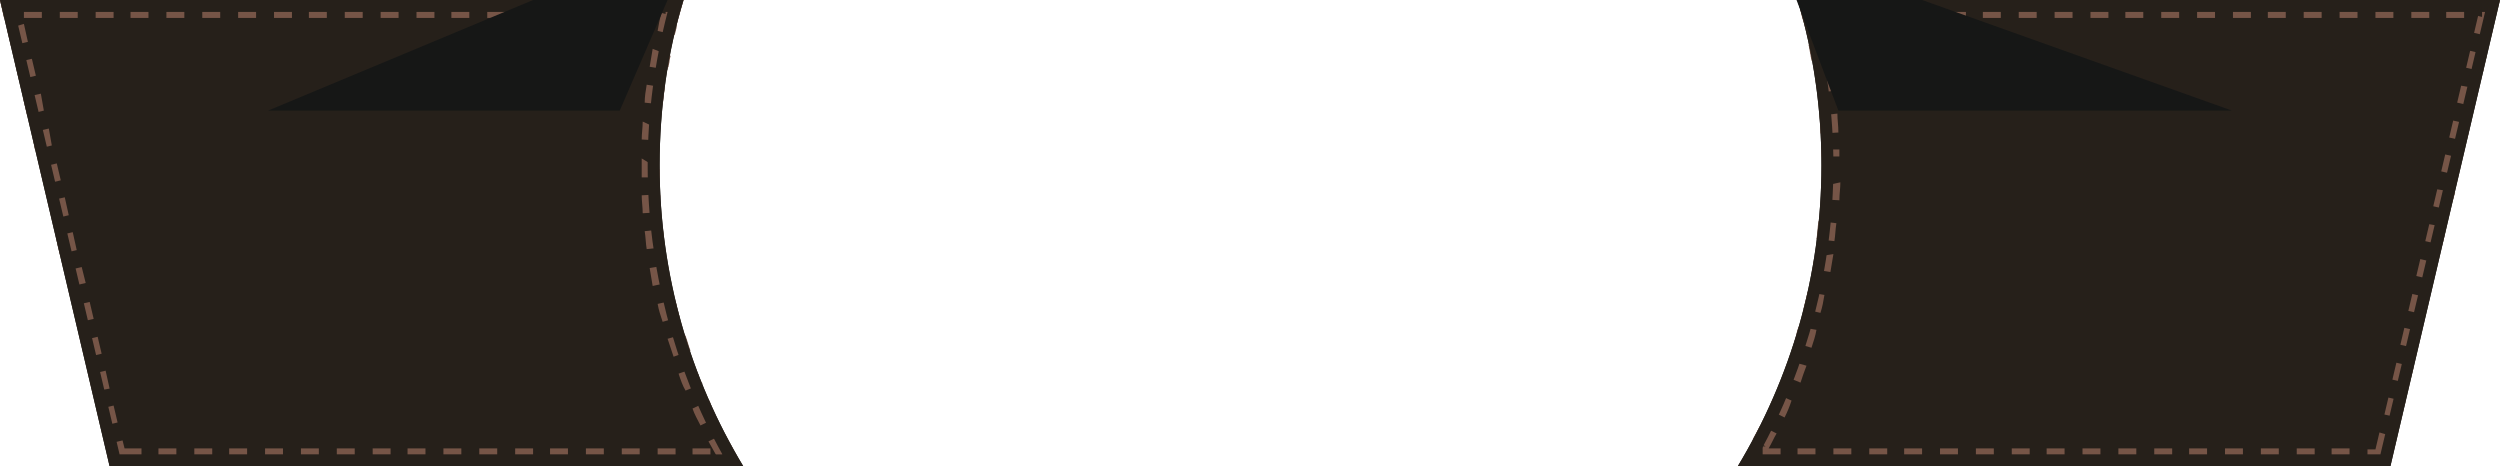 <svg xmlns="http://www.w3.org/2000/svg" viewBox="0 0 250.9 46.8"><path fill="#26201A" d="M66.2 16.6c0-5.8.8-11.4 2.4-16.6H0l11 46.8h63.6c-5.3-8.8-8.4-19.1-8.4-30.2z"/><path fill="#765547" d="M68.6 0h-1.8v1.4l-.4-.1c-.2.6-.3 1.2-.4 1.8l1.7.4c.1-.2.1-.4.2-.7v-.3c.3-1.1.5-1.8.7-2.5zM65 0h-1.8v1.8H65V0zm-3.6 0h-1.8v1.8h1.8V0zm-3.5 0h-1.8v1.8h1.8V0zm-3.6 0h-1.8v1.8h1.8V0zm-3.6 0h-1.8v1.8h1.8V0zm-3.6 0h-1.8v1.8h1.8V0zm-3.5 0h-1.8v1.8h1.8V0zM40 0h-1.8v1.8H40V0zm-3.6 0h-1.8v1.8h1.8V0zm-3.6 0H31v1.8h1.8V0zm-3.5 0h-1.8v1.8h1.8V0zm-3.6 0h-1.8v1.8h1.8V0zm-3.6 0h-1.8v1.8h1.8V0zm-3.6 0h-1.8v1.8h1.8V0zm-3.6 0h-1.8v1.8h1.8V0zm-3.5 0H9.6v1.8h1.8V0zM7.8 0H6v1.8h1.8V0zM4.2 0H2.4v1.8h1.8V0zM1.8 0H0l.4 1.8h.2V1L2 .7 1.8 0zm.6 2.4l-1.7.5.4 1.7 1.7-.4-.4-1.8zm.8 3.5l-1.7.4.4 1.7 1.7-.4-.4-1.7zm.9 3.5l-1.8.4.4 1.7 1.7-.4-.3-1.7zm.8 3.5l-1.7.4.3 1.7 1.7-.4-.3-1.7zm.8 3.5l-1.7.4s.1.6.3 1.1l.1.6 1.7-.4-.4-1.7zm.8 3.4l-1.7.4.1.3c.1.6.3 1.5.3 1.5l1.7-.4-.4-1.8zm.8 3.5l-1.7.4.2 1 .2.8 1.7-.4-.4-1.8zm.9 3.5l-1.7.4.2.6.2 1 1.7-.4-.4-1.6zm.8 3.5l-1.7.4.2.8.2.9 1.7-.4-.4-1.7zm.8 3.5l-1.7.4.3 1.1c.1.3.1.6.1.6l1.7-.4-.4-1.7zm.8 3.4l-1.7.4.2 1 .2.7L11 39l-.4-1.8zm.8 3.5l-1.7.4.4 1.5v.2l1.7-.4-.4-1.7zm.9 3.5l-1.7.4.2.8.2.9 1.4-.3v.8h1.8V45h-1.7l-.2-.8zm5.4.8h-1.8v1.8h1.8V45zm3.6 0h-1.8v1.8h1.8V45zm3.5 0H23v1.8h1.8V45zm3.6 0h-1.8v1.8h1.8V45zm3.6 0h-1.8v1.8H32V45zm3.6 0h-1.8v1.8h1.8V45zm3.6 0h-1.8v1.8h1.8V45zm3.5 0h-1.8v1.8h1.8V45zm3.6 0h-1.8v1.8h1.8V45zm3.6 0h-1.8v1.8h1.8V45zm3.6 0h-1.8v1.8h1.8V45zm3.5 0h-1.8v1.8H57V45zm3.6 0h-1.8v1.8h1.8V45zm3.6 0h-1.8v1.8h1.8V45zm3.6 0H66v1.8h1.8V45zm3.5 0h-1.8v1.8h1.8V45zm1.4-1.5l-1.6.8c.3.5.6 1.1.9 1.6l1.1-.6v1.6h1.5c-.4-.6-.7-1.2-1-1.8-.2-.4-.4-.7-.6-1.1-.2-.4-.3-.5-.3-.5zm-1.5-3.3l-1.7.8c.2.6.5 1.1.8 1.7l1.6-.8c-.3-.6-.5-1.1-.7-1.7zm-1.4-3.3l-1.7.6c.2.6.4 1.2.7 1.7l1.7-.7s0-.1-.1-.1c-.1-.2-.2-.5-.3-.7v-.1c-.2-.3-.2-.5-.3-.7zm-1.1-3.4L67 34l.6 1.8 1.7-.6c-.2-.5-.3-1-.5-1.5-.1-.1-.1-.1-.1-.2zm-1-3.4l-1.7.4c.1.6.3 1.2.5 1.8l1.7-.5c-.1-.4-.2-.7-.3-1.1v-.1c-.1-.3-.1-.4-.2-.5zm-.7-3.5l-1.8.3.3 1.8 1.8-.4c-.1-.4-.2-.9-.2-1.3 0-.1-.1-.3-.1-.4zm-.5-3.6l-1.8.2c.1.6.1 1.2.2 1.8l1.8-.2c0-.2-.1-.5-.1-.7 0-.5 0-.8-.1-1.1zm-.3-3.5l-1.8.1c0 .6.1 1.2.1 1.8l1.8-.1c0-.4-.1-.7-.1-1.1v-.1c.1-.3.1-.5 0-.6zm-1.8-3.6v1.9h1.8V17l-1.8-1.1zm.1-3.7c0 .6-.1 1.2-.1 1.8l1.8.1V13l-1.7-.8zm.4-3.7c-.1.6-.2 1.2-.2 1.8l1.8.2c.1-.5.1-1 .2-1.5v-.2l-1.8-.3zm.6-3.6l-.3 1.8L67 7c0-.1 0-.2.1-.3 0-.2.1-.4.1-.6 0-.2.1-.4.1-.5l-1.8-.7z"/><path fill="#26201A" d="M67 1.2c-1.3 5-2 10.2-2 15.4 0 10.2 2.6 20.2 7.5 29H12L1.5 1.2H67M68.6 0H0l11 46.8h63.6c-5.3-8.8-8.4-19.2-8.4-30.2 0-5.7.8-11.3 2.4-16.6zm111.8 0c1.6 5.3 2.4 10.9 2.4 16.6 0 11.1-3.1 21.4-8.4 30.2h65.5l11-46.8h-70.5z"/><path fill="#765547" d="M250.9 0h-1.8v1.7l-.4-.1-.4 1.7 1.7.4s0-.1.1-.4l.3-1.4-1-.2h1l.5-1.7zm-3.6 0h-1.8v1.8h1.8V0zm-3.6 0H242v1.8h1.8V0h-.1zm-3.5 0h-1.8v1.8h1.8V0zm-3.6 0h-1.8v1.8h1.8V0zM233 0h-1.8v1.8h1.8V0zm-3.6 0h-1.8v1.8h1.8V0zm-3.5 0h-1.8v1.8h1.8V0zm-3.6 0h-1.8v1.8h1.8V0zm-3.6 0h-1.8v1.8h1.8V0zm-3.6 0h-1.8v1.8h1.8V0zm-3.5 0h-1.8v1.8h1.8V0zM208 0h-1.8v1.8h1.8V0zm-3.6 0h-1.8v1.8h1.8V0zm-3.6 0H199v1.8h1.8V0zm-3.5 0h-1.8v1.8h1.8V0zm-3.6 0h-1.8v1.8h1.8V0zm-3.6 0h-1.8v1.8h1.8V0zm-3.6 0h-1.8v1.8h1.8V0zM183 0h-1.8v.8l-.5.2v.1c.1.4.2.9.4 1.3 0 .1 0 .2.1.2l1.7-.4c0-.2-.1-.3-.1-.5h.2V0zm.3 4.1l-1.8.4c.1.3.1.6.2 1 0 .2.1.4.1.6l1.8-.3c-.1-.5-.2-1.1-.3-1.7zm.6 3.6l-1.7.3c0 .1 0 .3.1.4 0 .3.1.6.1.9l1.8-.2c-.1-.2-.2-.8-.3-1.4zm.5 3.7l-1.8.2c.1.6.1 1.2.1 1.8l1.8-.1c0-.7-.1-1.3-.1-1.9zm.2 3.6h-1.8v.7h1.8V15zm-1.8 3.7V20l1.8.1c0-.6.1-1.2.1-1.8l-1.9.4zm-.3 3.5c-.1.6-.1 1.2-.2 1.8l1.8.2c.1-.6.1-1.2.2-1.8l-1.8-.2zm-.4 3.6c0 .2-.1.5-.1.7 0 .2-.1.3-.1.5l1.8.3.3-1.8-1.9.3zm-.7 3.5c-.1.6-.3 1.2-.4 1.7l1.7.4c.2-.6.3-1.2.4-1.8l-1.7-.3zm-.9 3.5c-.1.3-.2.5-.2.8v.1c-.1.2-.2.5-.2.7l1.7.5c.2-.6.4-1.2.5-1.8l-1.8-.3zm-1 3.4c-.1.2-.1.3-.2.5l-.3.9v.1l1.7.7c.2-.6.4-1.2.6-1.7l-1.8-.5zm-1.3 3.3l-.3.6c-.1.3-.3.6-.4 1l1.6.8c.3-.6.5-1.1.7-1.7l-1.6-.7zm-1.5 3.2s-.1 0 0 0c-.1.1-.1.1 0 0-.1.1-.1.1 0 0-.1.1-.1.1 0 0-.1.1-.1.1 0 0-.1.1-.1.1 0 0-.1.1-.1.1 0 0-.1.1-.1.1 0 0 0 .1-.1.1-.1.1-.2.4-.5.9-.7 1.3l1.3.7h-.3v1.8h1.8V45h-1.2c.3-.5.5-1 .8-1.5l-1.6-.8zm-1.6 3c-.2.4-.4.8-.7 1.1h2.1v-.1l-1.4-.8v-.2zm7.1-.7h-1.8v1.8h1.8V45zm3.6 0H184v1.8h1.8V45zm3.6 0h-1.8v1.8h1.8V45zm3.5 0h-1.8v1.8h1.8V45zm3.6 0h-1.8v1.8h1.8V45zm3.6 0h-1.8v1.8h1.8V45zm3.6 0h-1.8v1.8h1.8V45zm3.5 0h-1.8v1.8h1.8V45zm3.6 0H209v1.8h1.8V45zm3.6 0h-1.8v1.8h1.8V45zm3.6 0h-1.8v1.8h1.8V45zm3.5 0h-1.8v1.8h1.8V45zm3.6 0h-1.8v1.8h1.8V45zm3.6 0h-1.8v1.8h1.8V45zm3.6 0h-1.8v1.8h1.8V45zm3.5 0H234v1.8h1.8V45zm3-1.6l-.4 1.7h-.8v1.8h1.8v-1.5l.7.2.3-1.1c.1-.3.1-.6.1-.6l-1.7-.5zm.9-3.5l-.4 1.7 1.7.4.3-1.3c.1-.2.1-.4.1-.4l-1.7-.4zm.8-3.5l-.4 1.7 1.7.4.4-1.5v-.2l-1.7-.4zm.8-3.5l-.4 1.7 1.7.4.4-1.7-1.7-.4zm.8-3.4l-.4 1.7 1.7.4s.2-1 .4-1.5v-.2l-1.7-.4zm.8-3.5l-.4 1.7 1.7.4s.2-.9.3-1.4l.1-.3-1.7-.4zm.9-3.5l-.4 1.7 1.7.4s.2-.7.3-1.3l.1-.5-1.7-.3zm.8-3.5l-.4 1.7 1.7.4s.1-.6.3-1.1l.2-.7-1.8-.3zm.8-3.5l-.4 1.7 1.7.4s.1-.5.2-.9l.2-.8-1.7-.4zm.8-3.4l-.4 1.7 1.7.4s.2-.6.3-1.1l.1-.6-1.7-.4zm.8-3.5l-.4 1.7 1.7.4s.1-.4.2-.9l.2-.9-1.7-.3zm.9-3.5l-.4 1.7 1.7.4s.1-.3.1-.6l.3-1.1-1.7-.4z"/><path fill="#26201A" d="M249.4 1.2l-10.5 44.4h-62.4c4.9-8.8 7.5-18.8 7.5-29 0-5.2-.7-10.4-2-15.4h67.4m1.5-1.2h-70.5c1.6 5.3 2.4 10.9 2.4 16.6 0 11.1-3.1 21.4-8.4 30.2h65.5l11-46.8z"/><path fill="#161716" d="M67 0H53.5L26.9 11.1h35.3m122.3 0H224L192.9 0h-12.6"/></svg>